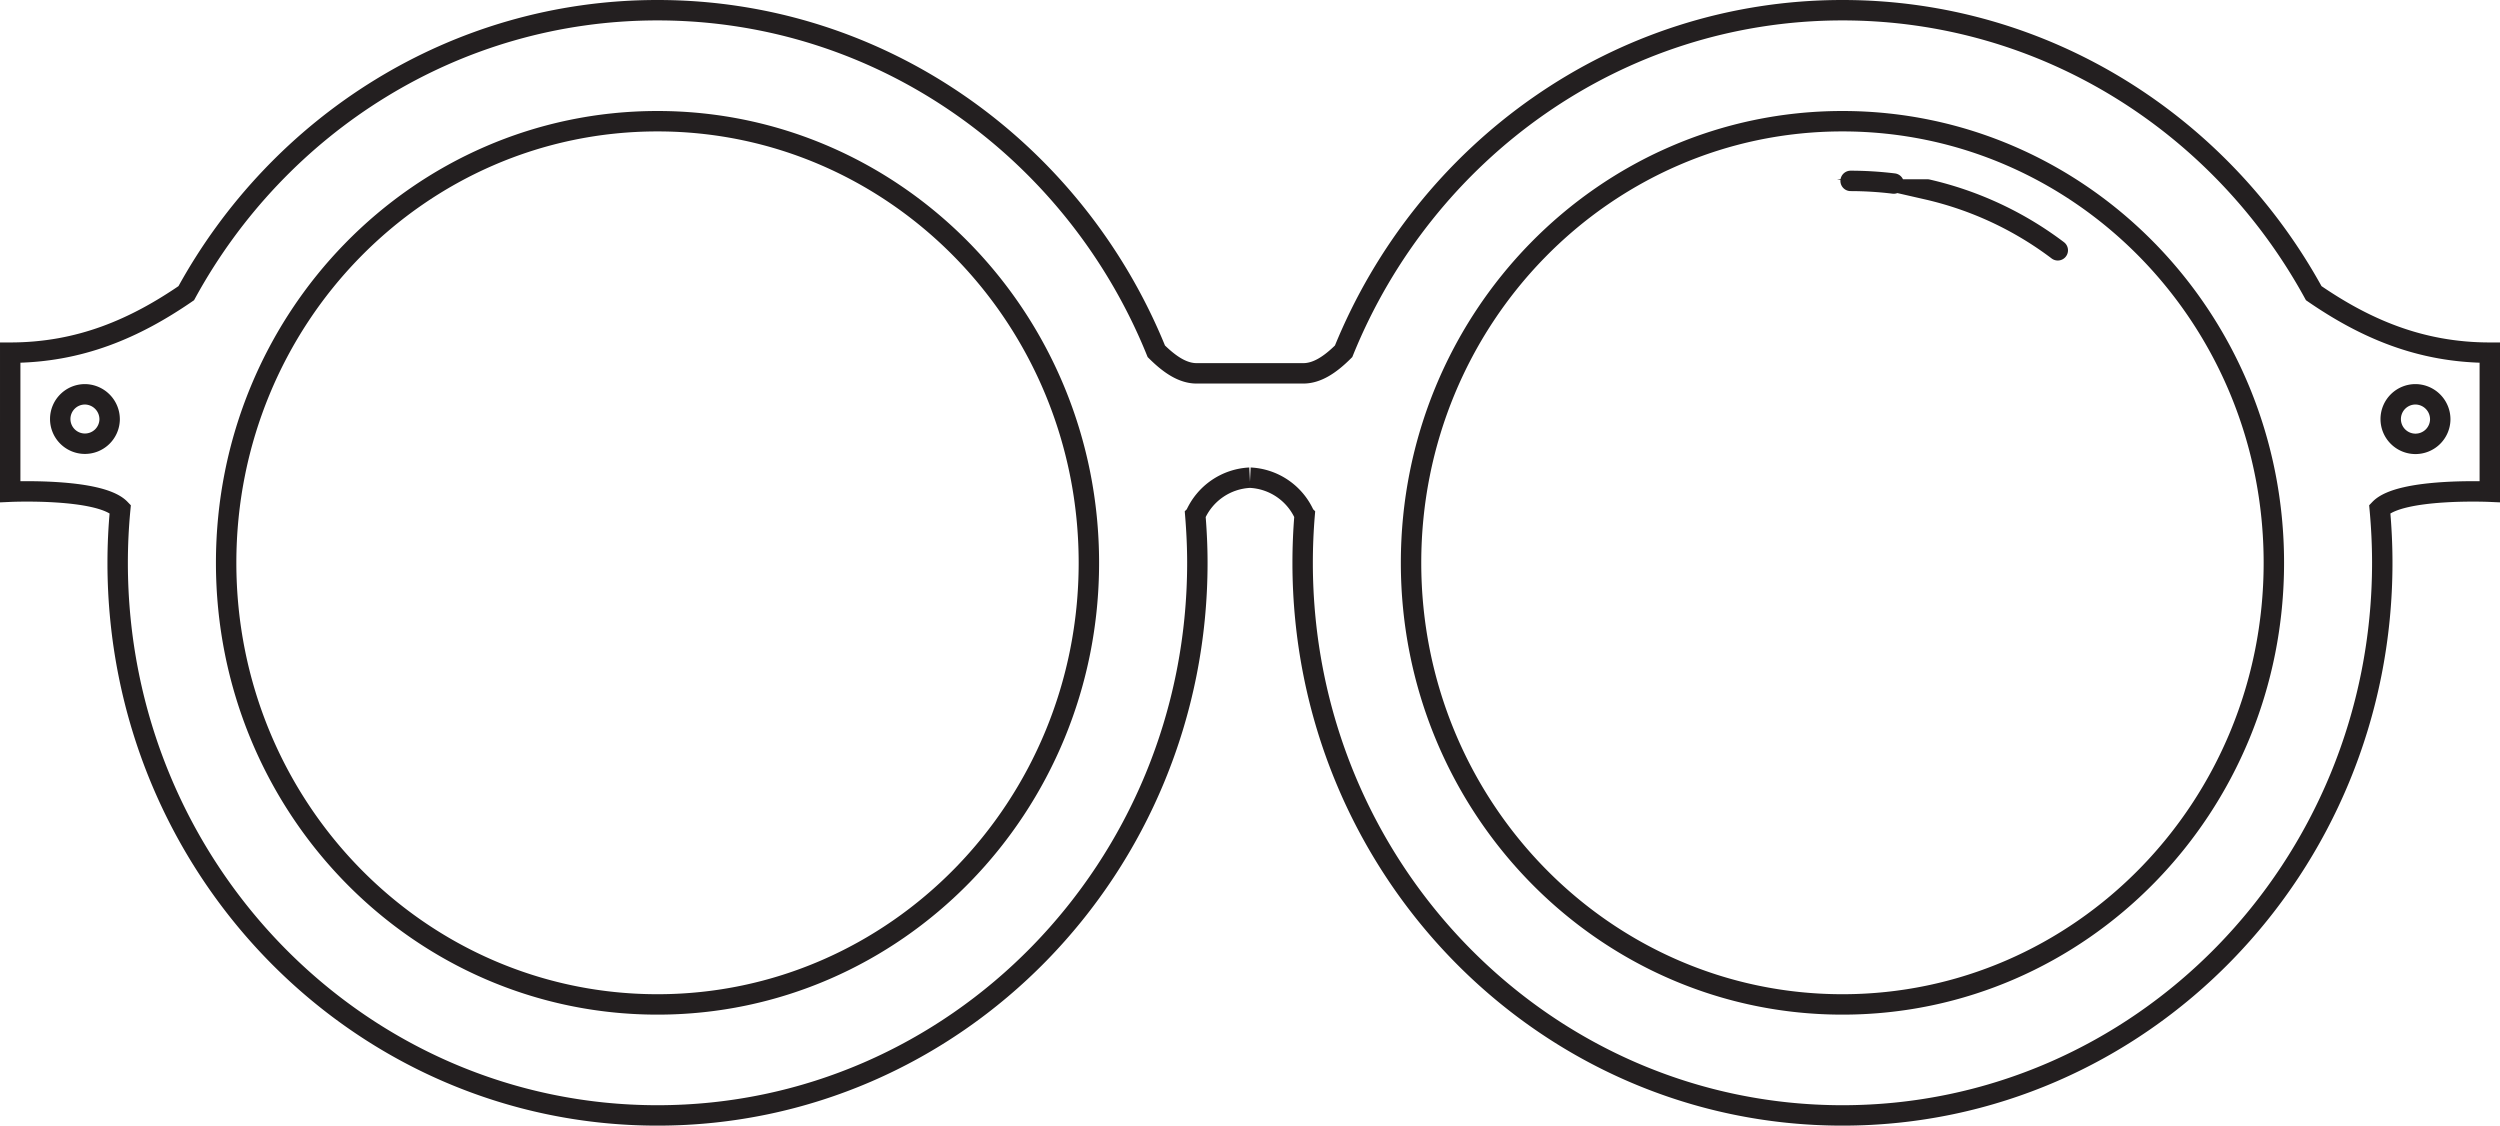 <svg xmlns="http://www.w3.org/2000/svg" xmlns:xlink="http://www.w3.org/1999/xlink" viewBox="0 0 367.35 165.4"><defs><style>.cls-1,.cls-3,.cls-4{fill:none;}.cls-2{clip-path:url(#clip-path);}.cls-3,.cls-4{stroke:#231f20;stroke-miterlimit:10;stroke-width:3px;}.cls-4{stroke-linecap:round;}</style><clipPath id="clip-path" transform="translate(0 0)"><rect class="cls-1" width="367.35" height="165.4"/></clipPath></defs><title>Asset 9</title><g id="Layer_2" data-name="Layer 2"><g id="Layer_1-2" data-name="Layer 1"><g class="cls-2"><path class="cls-3" d="M16.11,61.66a3.63,3.63,0,1,1-3.63-3.72A3.67,3.67,0,0,1,16.11,61.66Zm342.46,0a3.64,3.64,0,1,1-3.63-3.72A3.67,3.67,0,0,1,358.57,61.66Zm-174.9-6.8h7.82c2,0,3.9-1.21,5.94-3.24C209.35,22.2,237.68,1.5,270.73,1.5c29.75,0,55.67,16.77,69.25,41.58,7.49,5.15,15.61,8.74,25.87,8.74V72.25s-13.17-.59-16.17,2.54c.24,2.61.37,5.24.37,7.91,0,44.85-35.51,81.2-79.32,81.2s-79.32-36.35-79.32-81.2q0-3.51.29-7a9.22,9.22,0,0,0-8-5.51M207.34,82.7c0,35.84,28.38,64.89,63.39,64.89s63.39-29,63.39-64.89-28.38-64.89-63.39-64.89S207.34,46.86,207.34,82.7ZM183.67,54.86h-7.82c-2,0-3.89-1.21-5.94-3.24C158,22.2,129.67,1.5,96.61,1.5c-29.75,0-55.67,16.77-69.24,41.58-7.5,5.15-15.62,8.74-25.87,8.74V72.25s13.17-.59,16.17,2.54c-.25,2.61-.38,5.24-.38,7.91,0,44.85,35.52,81.2,79.32,81.2s79.33-36.35,79.33-81.2c0-2.34-.11-4.66-.3-7a9.24,9.24,0,0,1,8-5.51M160,82.7c0,35.84-28.38,64.89-63.39,64.89s-63.38-29-63.38-64.89S61.61,17.81,96.61,17.81,160,46.86,160,82.7Z" transform="translate(0 0)"/><path class="cls-4" d="M271.93,26.58a53,53,0,0,1,6.33.39m4.94.87a50.42,50.42,0,0,1,19.17,8.94" transform="translate(0 0)"/></g></g></g></svg>